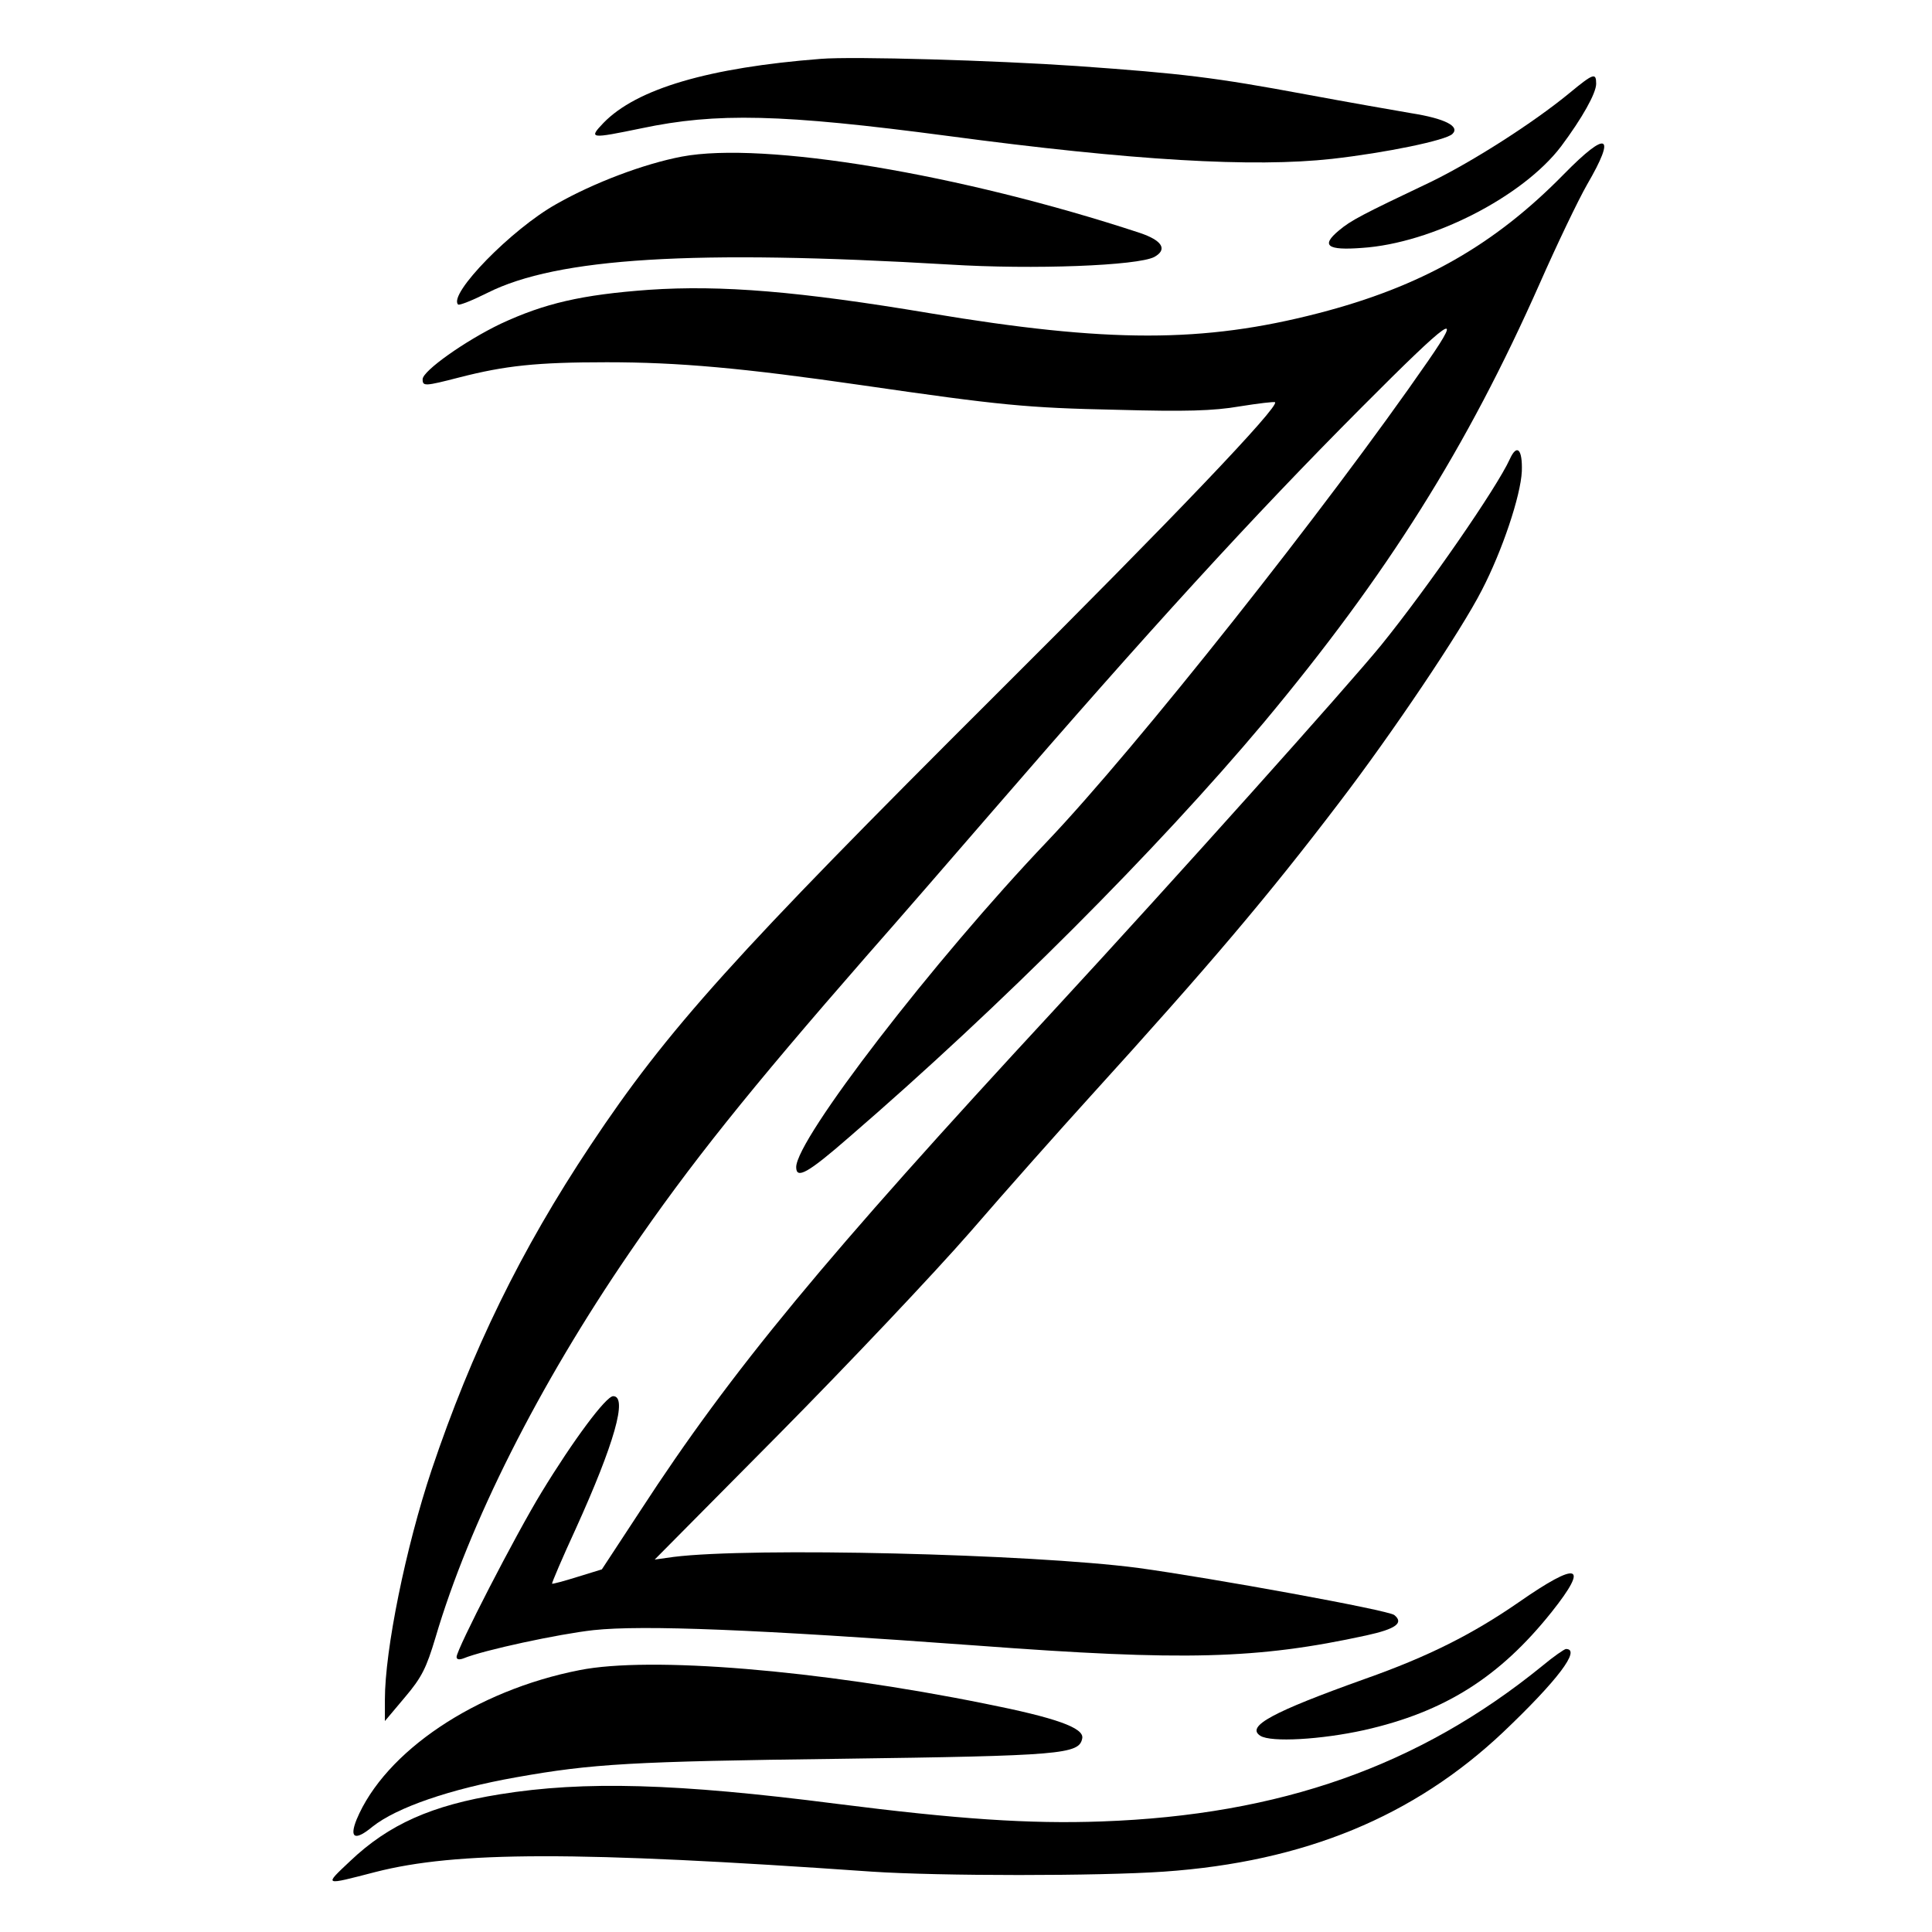 <?xml version="1.0" standalone="no"?>
<!DOCTYPE svg PUBLIC "-//W3C//DTD SVG 20010904//EN"
 "http://www.w3.org/TR/2001/REC-SVG-20010904/DTD/svg10.dtd">
<svg version="1.0" xmlns="http://www.w3.org/2000/svg"
 width="512pt" height="512pt" viewBox="0 0 512 512"
 preserveAspectRatio="xMidYMid meet">
<g transform="translate(0,512) scale(0.1,-0.1)"
fill="#000000" stroke="none">
<path d="M2175 4964 c-296 -23 -488 -79 -576 -170 -40 -42 -35 -42 101 -14
199 42 371 38 810 -20 494 -66 812 -84 1020 -61 142 16 302 49 319 66 21 20
-20 41 -109 55 -41 7 -167 29 -280 50 -242 45 -325 55 -606 75 -219 15 -593
26 -679 19z"/>
<path d="M4160 4874 c-97 -80 -259 -183 -368 -236 -183 -87 -212 -102 -244
-129 -48 -40 -31 -53 61 -46 186 12 427 136 528 269 56 75 93 141 93 166 0 30
-7 28 -70 -24z"/>
<path d="M4145 4659 c-186 -190 -380 -299 -651 -369 -305 -79 -558 -79 -1030
0 -346 58 -552 75 -744 62 -179 -13 -277 -36 -393 -90 -94 -45 -207 -125 -207
-147 0 -19 5 -19 98 5 121 31 204 40 390 40 190 0 359 -15 677 -61 366 -53
435 -60 675 -65 182 -5 255 -3 325 9 50 8 92 13 94 11 12 -11 -268 -305 -739
-774 -694 -692 -871 -888 -1075 -1195 -185 -278 -315 -545 -421 -860 -69 -206
-124 -478 -124 -609 l0 -57 53 63 c45 53 57 78 81 158 89 302 273 668 514
1020 160 234 318 431 628 786 82 93 232 266 334 384 415 480 689 780 979 1071
236 237 272 262 176 123 -268 -388 -774 -1026 -1010 -1274 -300 -315 -665
-789 -665 -863 0 -33 31 -16 141 80 402 347 815 761 1098 1098 327 392 538
727 732 1165 45 102 101 219 125 261 78 134 54 145 -61 28z"/>
<path d="M1807 4705 c-100 -19 -233 -69 -333 -126 -118 -66 -287 -239 -260
-266 3 -3 38 11 78 31 185 93 546 115 1223 75 225 -14 500 -3 544 20 36 20 21
44 -39 64 -474 156 -996 243 -1213 202z"/>
<path d="M4001 3903 c-34 -75 -217 -340 -341 -493 -89 -109 -541 -614 -866
-966 -608 -657 -856 -957 -1096 -1326 l-103 -157 -65 -20 c-35 -11 -65 -19
-67 -18 -1 2 27 68 63 146 102 225 138 351 99 351 -19 0 -106 -117 -190 -255
-69 -113 -225 -416 -225 -436 0 -7 7 -8 18 -4 53 22 254 65 345 75 131 14 430
2 1017 -41 548 -41 742 -36 1031 27 78 17 100 33 74 54 -16 13 -483 98 -680
125 -285 37 -1022 55 -1230 29 l-50 -7 331 334 c182 184 409 424 505 534 95
110 239 272 319 360 317 349 471 531 659 778 140 183 323 455 378 563 54 104
103 250 106 315 2 59 -13 74 -32 32z"/>
<path d="M4025 874 c-123 -85 -240 -144 -407 -203 -246 -88 -317 -126 -278
-151 28 -18 162 -10 275 15 213 48 359 140 497 313 101 127 71 136 -87 26z"/>
<path d="M4087 705 c-326 -265 -694 -395 -1167 -412 -193 -7 -382 6 -705 47
-421 54 -667 61 -890 25 -181 -29 -295 -80 -397 -177 -70 -66 -72 -65 67 -29
215 55 530 56 1315 1 180 -12 602 -12 775 0 372 26 662 146 899 370 143 136
207 220 166 220 -4 0 -33 -20 -63 -45z"/>
<path d="M1536 694 c-276 -54 -516 -216 -591 -396 -20 -50 -4 -57 42 -19 64
51 206 100 381 131 202 36 306 42 857 49 589 8 635 12 643 54 6 28 -71 55
-257 92 -445 90 -889 126 -1075 89z"/>
</g>
</svg>
